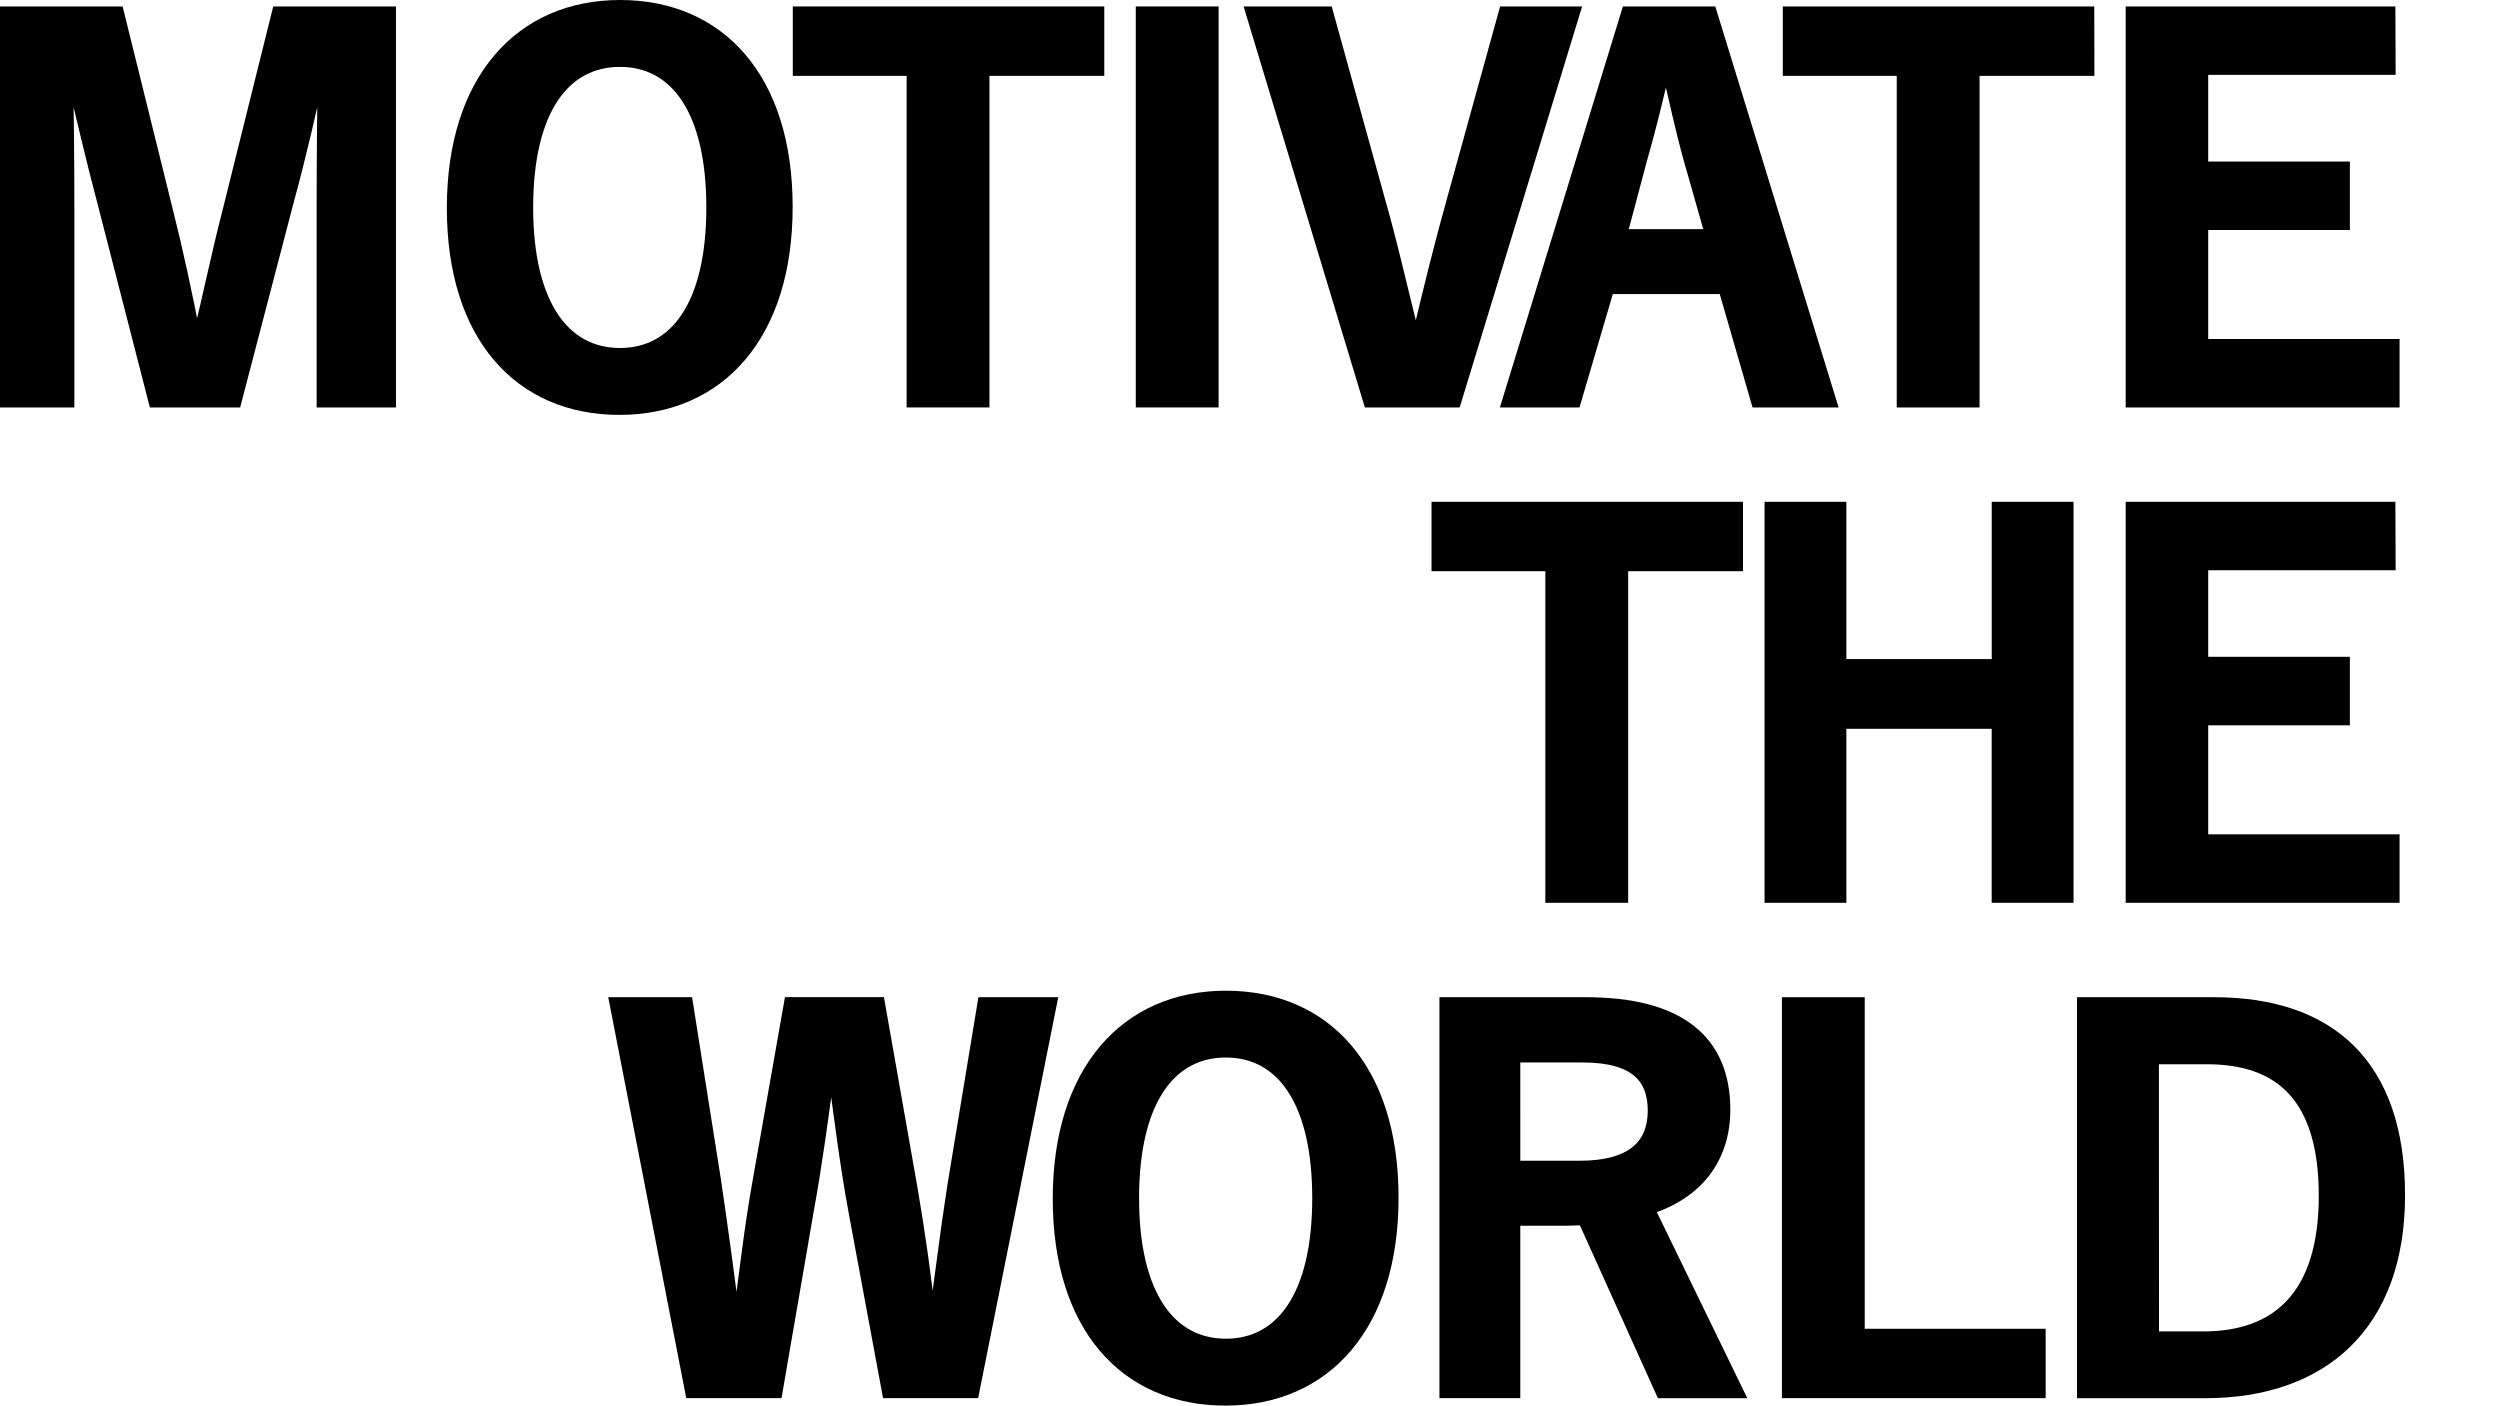 <svg xmlns="http://www.w3.org/2000/svg" width="492.9" height="277.13" viewBox="0 0 492.9 277.13"><defs><style>.a{fill:#000;stroke:#000;stroke-miterlimit:10;stroke-width:3px;}</style></defs><title>catch_sp</title><path class="a" d="M76.57,78.83H63.93V40.41c0-9.51.1-17.84.2-26.85H62.75c-2,8.72-3.72,16.56-6.27,25.87L46.19,78.83H30.71l-10-38.91c-2.35-8.82-4.21-17.05-6.47-26.36H12.87c.2,8.82.29,17.64.29,27.05V78.83H1.5V2.77H23l9.6,38.81c2,7.94,3.92,16.76,5.49,25.09h1.37c2.06-8.33,3.63-16.17,5.88-24.89l9.7-39H76.57Z"/><path class="a" d="M154.78,40.8c0,25.09-13.13,39.5-32.64,39.5S89.6,66.09,89.6,41,102.83,1.5,122.24,1.5,154.78,15.61,154.78,40.8Zm-51.16.1c0,19.41,7.45,29.21,18.62,29.21s18.52-9.8,18.52-29.21-7.35-29.21-18.52-29.21S103.62,21.4,103.62,40.9Z"/><path class="a" d="M216.22,13.46H193.58V78.83H180.25V13.46H157.81V2.77h58.41Z"/><path class="a" d="M238.76,78.83H225.43V2.77h13.33Z"/><path class="a" d="M286.68,78.83H270.21l-23-76.05h14.21l9.9,35.77c2.84,9.9,4.8,18.82,7.15,28.13h1.37c2.16-9.11,4.31-17.94,7.06-27.74l10-36.16h13Z"/><path class="a" d="M360.47,78.83H346.66l-6.47-22.35H316.86l-6.57,22.35H297.75L321.08,2.77h16ZM333.42,31.29c-1.67-6-2.84-11.56-4.51-18.72H328c-1.67,7.25-3,12.74-4.7,18.62l-4.12,15.49h18.62Z"/><path class="a" d="M411.43,13.46H388.79V78.83H375.46V13.46H353V2.77h58.41Z"/><path class="a" d="M470.82,13.26H433.87V33.35H461.8V43.84H433.87v24.5H471.6V78.83h-51V2.77h50.18Z"/><path class="a" d="M342.15,111.12H319.51v65.37H306.18V111.12H283.74V100.44h58.41Z"/><path class="a" d="M407.32,176.49H394.18v-34.3H362.53v34.3H349.4V100.44h13.13v31h31.66v-31h13.13Z"/><path class="a" d="M470.82,110.93H433.87V131H461.8V141.5H433.87V166H471.6v10.49h-51V100.44h50.18Z"/><path class="a" d="M191.62,274.16H175.35l-6.57-35.38c-1.86-10.19-2.84-18.62-4.21-28.52H163.2c-1.37,10-2.45,18.43-4.21,28.13l-6.17,35.77H136.54l-14.8-76.05h13.43l5.49,34.69c1.37,9.31,2.65,18.52,3.82,28.23h1.37c1.37-9.51,2.35-18.82,4-27.93l6.17-35h17l6.37,36.16c1.47,8.63,2.65,16.66,3.72,26.76h1.37c1.47-10.19,2.35-17.94,3.82-27.34l5.88-35.58h12.64Z"/><path class="a" d="M274.24,236.13c0,25.09-13.13,39.5-32.64,39.5s-32.54-14.21-32.54-39.3,13.23-39.5,32.64-39.5S274.24,210.94,274.24,236.13Zm-51.16.1c0,19.41,7.45,29.21,18.62,29.21s18.52-9.8,18.52-29.21S252.87,207,241.7,207,223.08,216.73,223.08,236.23Z"/><path class="a" d="M312.65,198.11c18.52,0,27,7.45,27,20.68,0,9.41-5.29,16.37-15.09,19.31l17.54,36.07H327.84l-15.39-34.11c-1.08,0-2.16.1-3.43.1H298.24v34H285.3V198.11Zm-14.41,32.24h13.23c10.39,0,14.9-4.31,14.9-11.37,0-6.76-3.82-11-14.31-11H298.24Z"/><path class="a" d="M366.15,263.48h35.67v10.68h-49V198.11h13.33Z"/><path class="a" d="M436.52,198.11c22.64,0,36.16,12,36.16,37.54s-15.09,38.52-37.93,38.52H411V198.11ZM424.17,264h10.29c14.8,0,24.21-8.43,24.21-28.23,0-19.6-8.82-27.44-23.52-27.44h-11Z"/></svg>